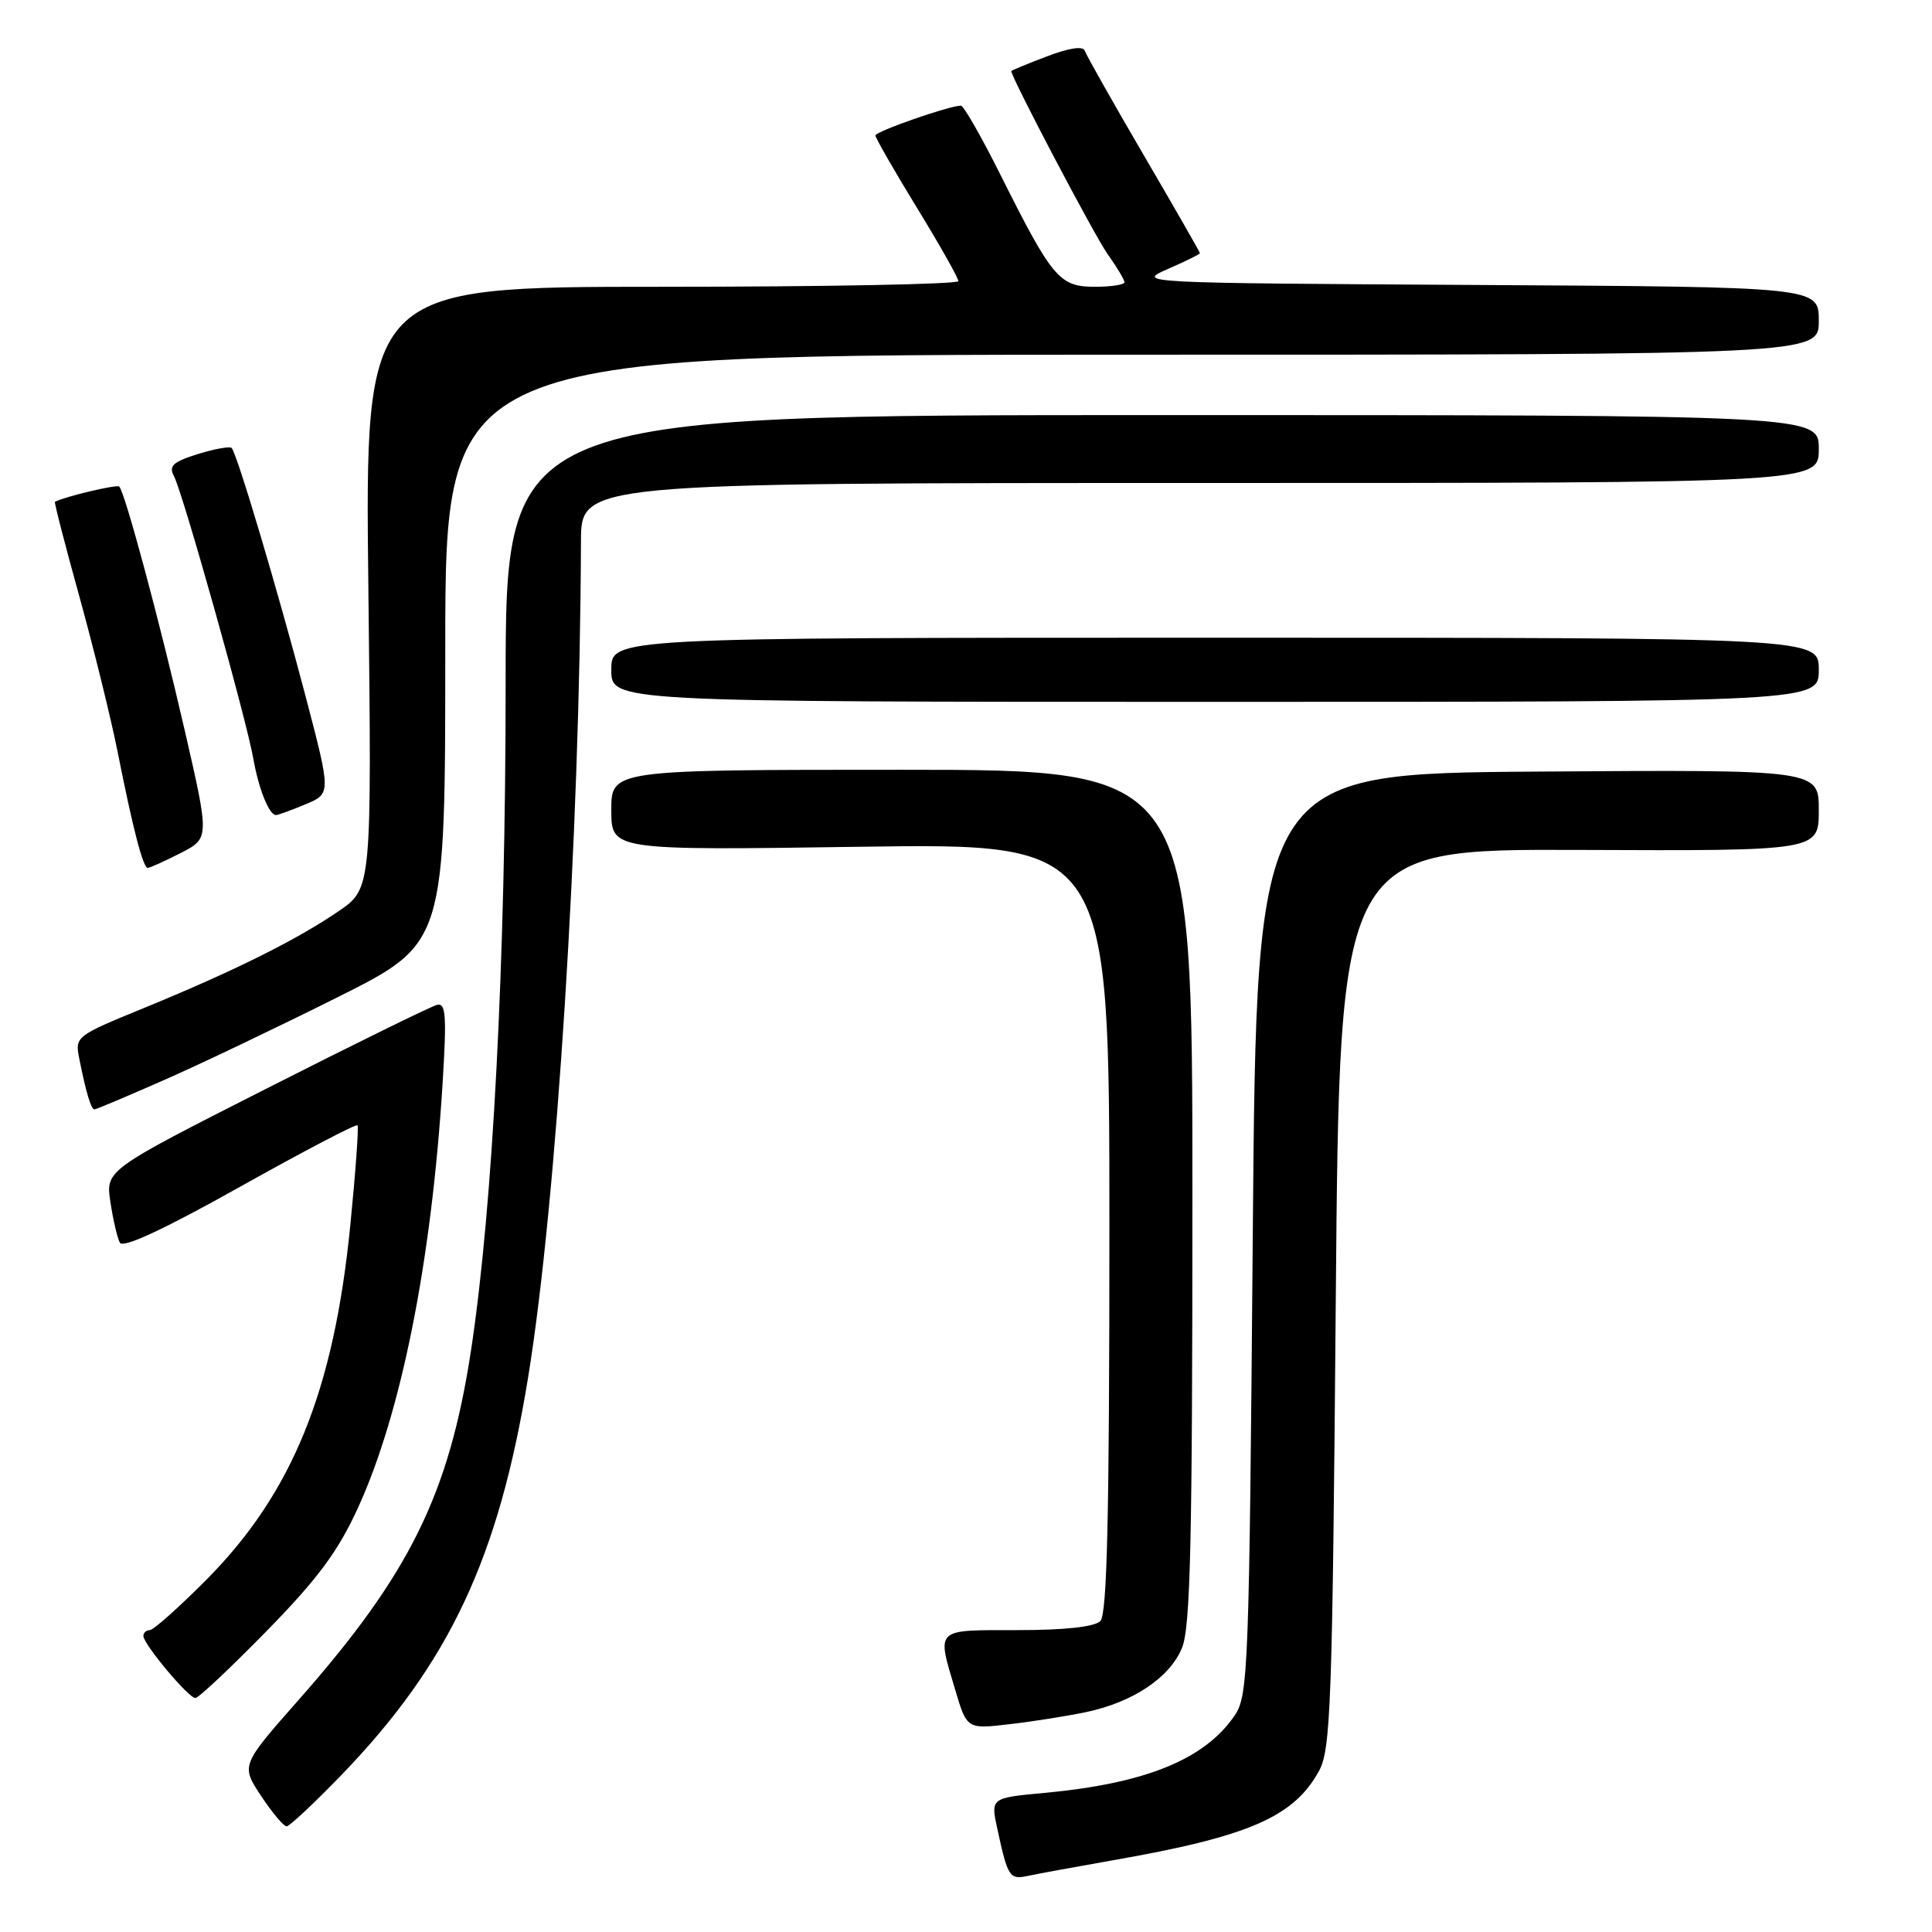 <?xml version="1.0" encoding="UTF-8" standalone="no"?>
<!DOCTYPE svg PUBLIC "-//W3C//DTD SVG 1.1//EN" "http://www.w3.org/Graphics/SVG/1.1/DTD/svg11.dtd" >
<svg xmlns="http://www.w3.org/2000/svg" xmlns:xlink="http://www.w3.org/1999/xlink" version="1.1" viewBox="0 0 256 256">
 <g >
 <path fill="currentColor"
d=" M 147.50 246.49 C 165.46 243.35 171.43 240.76 174.77 234.67 C 176.34 231.79 176.55 226.00 177.00 172.00 C 177.50 112.50 177.50 112.50 209.25 112.62 C 241.00 112.75 241.00 112.75 241.00 107.36 C 241.00 101.98 241.00 101.98 203.75 102.24 C 166.50 102.50 166.50 102.50 166.00 163.50 C 165.53 221.11 165.40 224.65 163.62 227.28 C 159.65 233.13 151.82 236.32 138.38 237.57 C 131.26 238.23 131.26 238.23 132.16 242.37 C 133.54 248.74 133.77 249.09 136.23 248.56 C 137.48 248.29 142.55 247.36 147.50 246.49 Z  M 45.21 235.23 C 59.54 220.39 66.08 206.46 69.98 182.50 C 73.77 159.20 76.85 110.41 76.98 71.75 C 77.00 64.00 77.00 64.00 159.00 64.00 C 241.00 64.00 241.00 64.00 241.00 59.50 C 241.00 55.00 241.00 55.00 154.00 55.00 C 67.00 55.00 67.00 55.00 67.00 90.52 C 67.00 127.41 65.31 159.91 62.41 178.95 C 59.50 197.99 54.30 208.55 39.60 225.21 C 31.92 233.92 31.92 233.92 34.59 237.96 C 36.06 240.18 37.58 242.00 37.97 242.00 C 38.36 242.00 41.61 238.95 45.21 235.23 Z  M 143.97 226.85 C 150.16 225.53 154.98 222.30 156.61 218.38 C 157.74 215.69 158.00 204.44 158.00 158.53 C 158.00 102.00 158.00 102.00 119.50 102.00 C 81.00 102.00 81.00 102.00 81.00 107.34 C 81.00 112.68 81.00 112.68 114.00 112.20 C 147.00 111.73 147.00 111.73 147.00 162.66 C 147.00 200.95 146.70 213.90 145.80 214.80 C 145.03 215.57 141.09 216.00 134.80 216.00 C 123.78 216.00 124.12 215.68 126.56 223.88 C 128.12 229.13 128.12 229.13 133.81 228.46 C 136.94 228.10 141.51 227.37 143.97 226.85 Z  M 35.33 216.12 C 42.09 209.21 44.77 205.60 47.40 199.87 C 53.15 187.35 57.17 167.24 58.64 143.65 C 59.20 134.58 59.08 132.85 57.91 133.15 C 57.13 133.34 46.93 138.35 35.24 144.28 C 13.99 155.06 13.99 155.06 14.63 159.28 C 14.98 161.60 15.54 164.02 15.88 164.66 C 16.29 165.43 21.70 162.92 31.78 157.27 C 40.18 152.57 47.20 148.89 47.37 149.11 C 47.55 149.32 47.12 155.27 46.42 162.33 C 44.24 184.33 38.73 197.88 27.29 209.38 C 23.67 213.02 20.32 216.00 19.85 216.00 C 19.38 216.00 19.00 216.35 19.00 216.77 C 19.00 217.86 24.98 225.00 25.89 225.00 C 26.30 225.00 30.55 221.00 35.33 216.12 Z  M 21.74 143.11 C 26.60 140.98 36.97 136.02 44.79 132.11 C 59.00 124.99 59.00 124.99 59.00 85.99 C 59.00 47.00 59.00 47.00 150.00 47.00 C 241.00 47.00 241.00 47.00 241.00 42.51 C 241.00 38.02 241.00 38.02 195.75 37.76 C 150.68 37.50 150.52 37.49 154.75 35.64 C 157.09 34.62 159.00 33.68 159.00 33.55 C 159.00 33.42 155.65 27.57 151.54 20.54 C 147.44 13.52 143.93 7.30 143.74 6.73 C 143.52 6.07 141.67 6.34 138.70 7.48 C 136.11 8.46 134.00 9.34 134.00 9.42 C 134.00 10.27 145.05 31.27 146.75 33.65 C 147.99 35.39 149.00 37.08 149.00 37.40 C 149.00 37.73 147.23 38.00 145.07 38.00 C 140.39 38.00 139.44 36.89 132.61 23.25 C 130.07 18.16 127.69 14.00 127.33 14.00 C 125.79 14.00 116.00 17.42 116.00 17.95 C 116.00 18.28 118.47 22.58 121.49 27.52 C 124.52 32.46 126.99 36.84 126.99 37.25 C 127.00 37.66 109.30 38.00 87.67 38.00 C 48.35 38.00 48.35 38.00 48.81 77.86 C 49.26 117.72 49.26 117.72 44.88 120.73 C 39.36 124.51 31.10 128.63 19.21 133.51 C 9.92 137.32 9.91 137.32 10.53 140.41 C 11.41 144.80 12.07 147.00 12.52 147.00 C 12.74 147.00 16.88 145.25 21.74 143.11 Z  M 23.92 113.04 C 27.76 111.08 27.76 111.08 24.48 96.79 C 21.17 82.40 16.56 65.23 15.80 64.47 C 15.50 64.16 8.62 65.79 7.28 66.49 C 7.16 66.55 8.62 72.20 10.52 79.05 C 12.41 85.90 14.68 95.10 15.56 99.50 C 17.61 109.83 18.95 115.00 19.58 115.00 C 19.85 115.00 21.81 114.12 23.92 113.04 Z  M 40.47 106.58 C 43.87 105.16 43.87 105.16 40.51 92.33 C 36.81 78.26 31.40 60.06 30.69 59.36 C 30.45 59.11 28.43 59.48 26.20 60.17 C 22.91 61.20 22.33 61.74 23.05 63.09 C 24.21 65.25 32.66 95.32 33.56 100.50 C 34.27 104.54 35.66 108.00 36.57 108.00 C 36.84 108.00 38.60 107.36 40.47 106.58 Z  M 241.00 88.75 C 241.00 84.50 241.00 84.50 161.00 84.50 C 81.00 84.50 81.00 84.50 81.00 88.75 C 81.00 93.00 81.00 93.00 161.00 93.00 C 241.00 93.00 241.00 93.00 241.00 88.75 Z "/>
</g>
</svg>